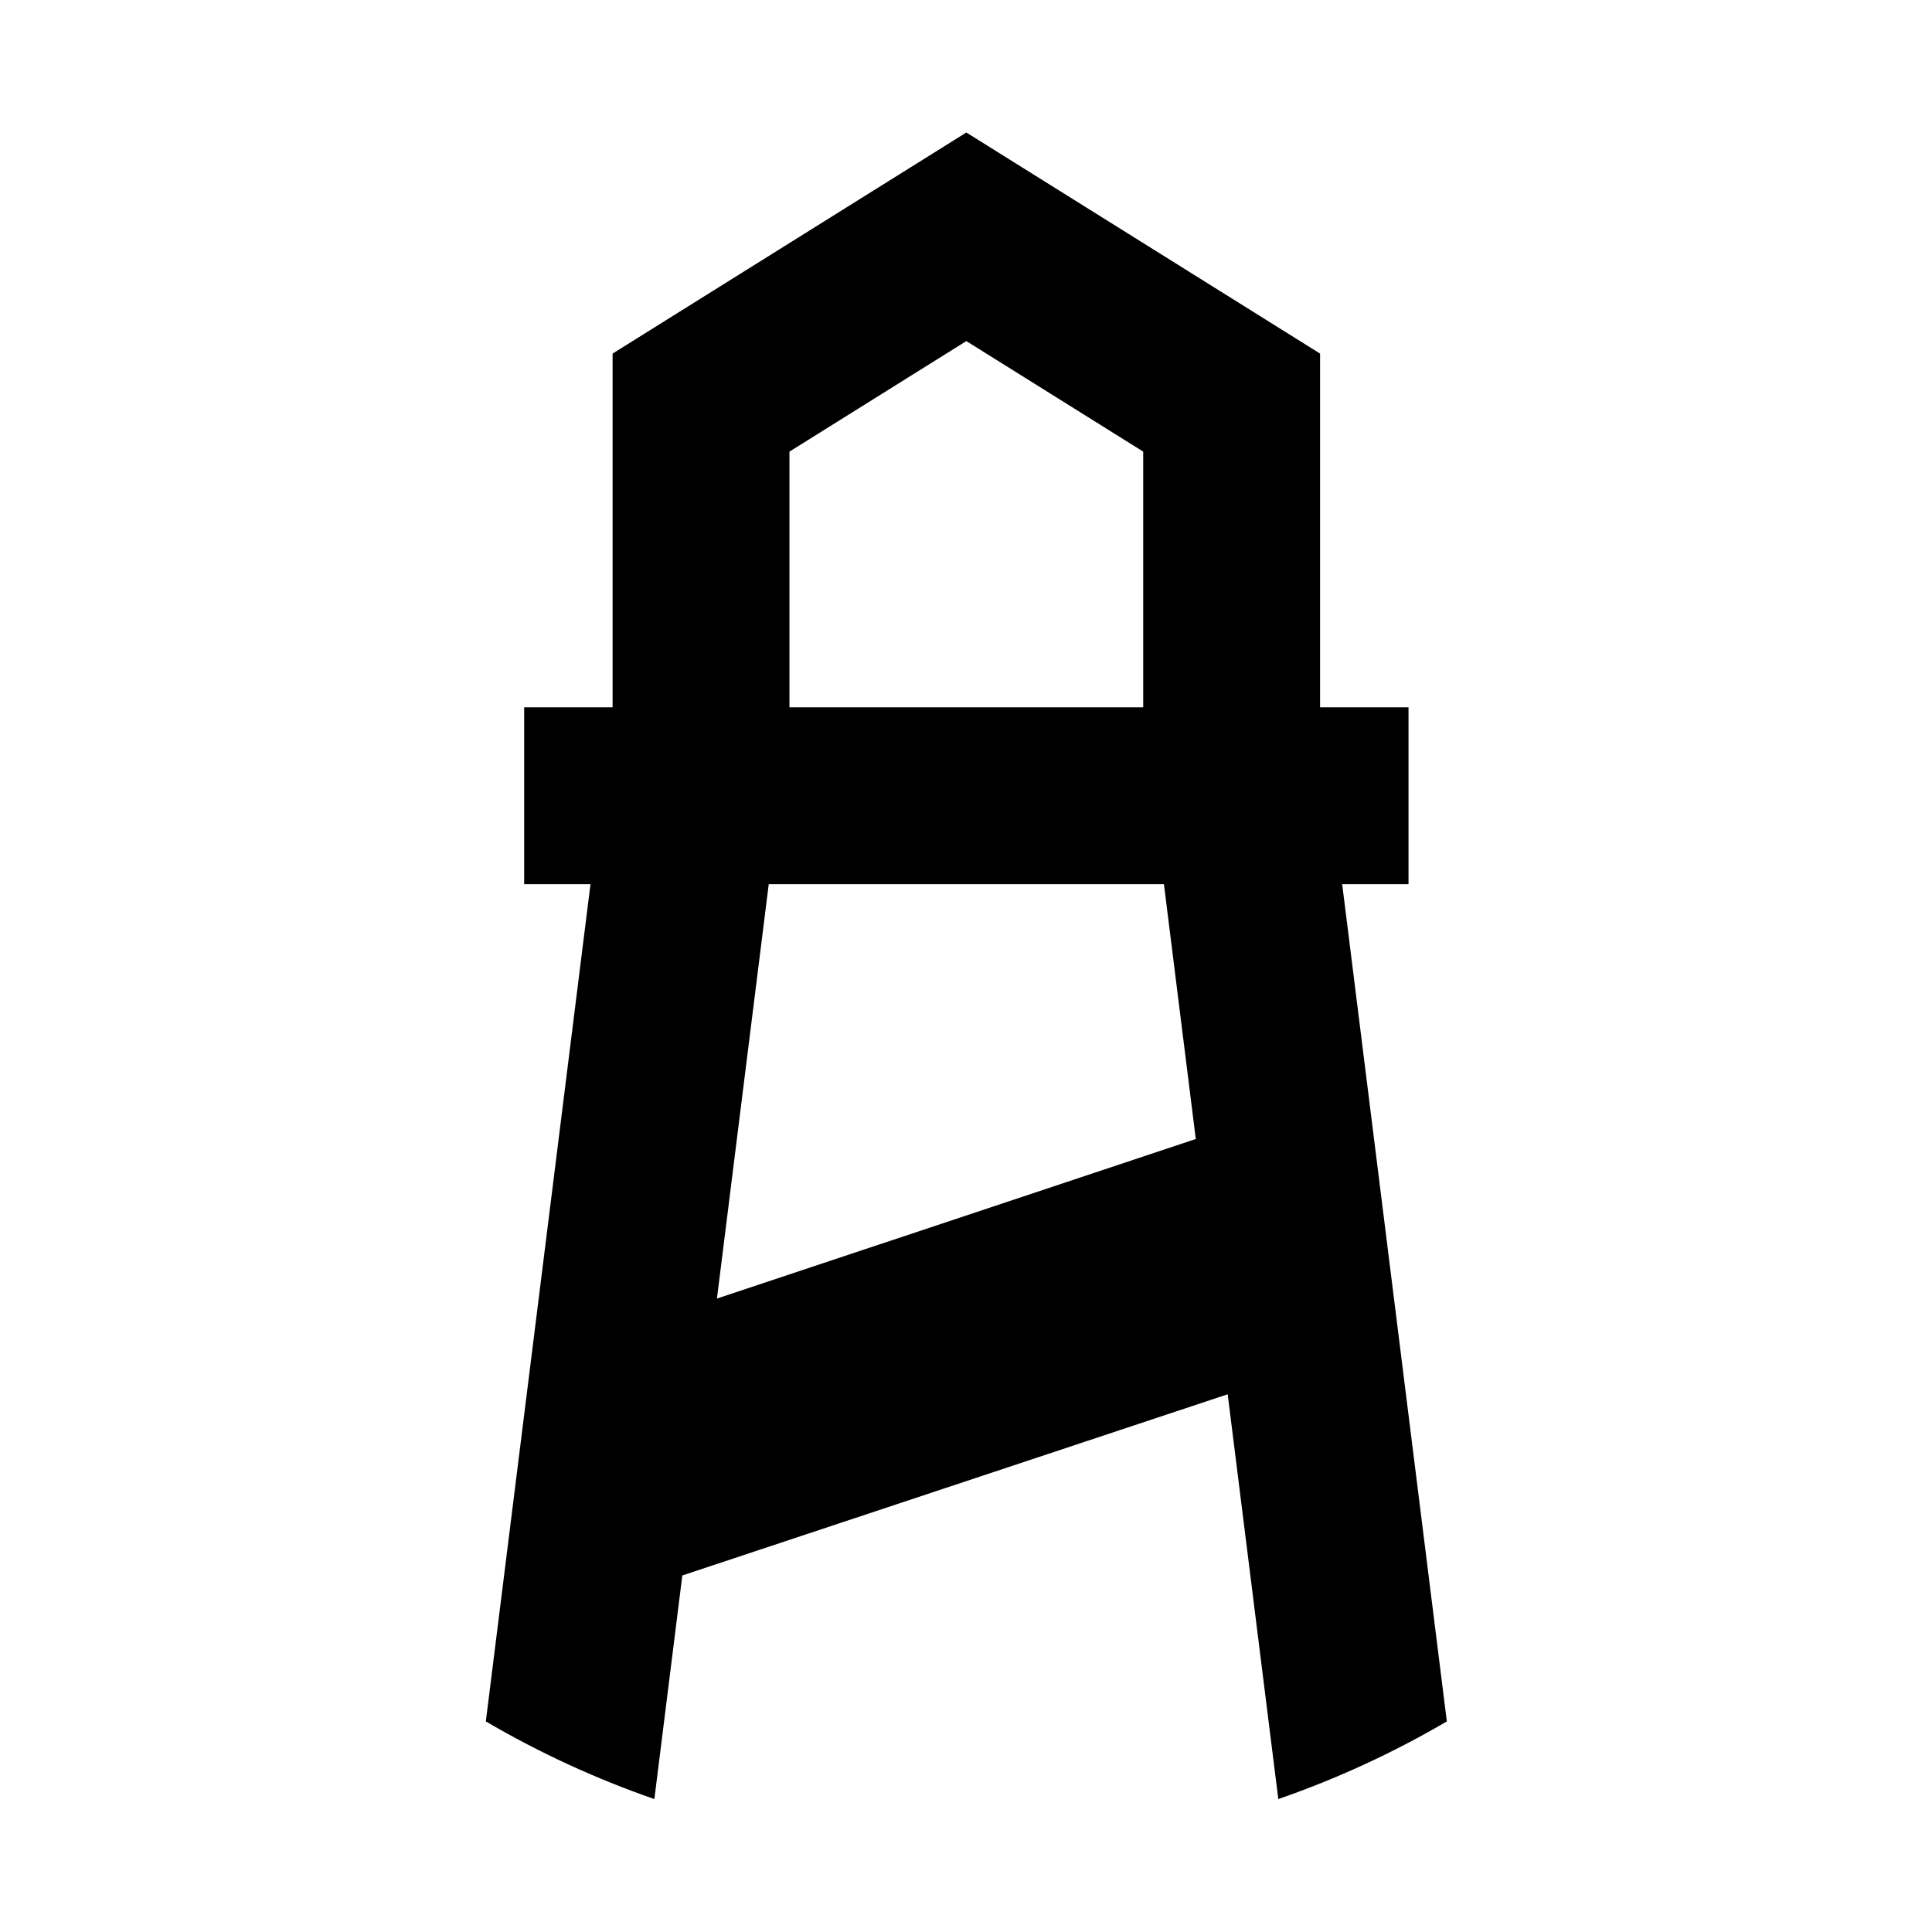 <svg width="1706" height="1706" viewBox="0 0 1706 1706" fill="none" xmlns="http://www.w3.org/2000/svg">
<path fill-rule="evenodd" clip-rule="evenodd" d="M1128.77 1588.62C1180.9 1570.56 1230.69 1547.51 1277.59 1520.05L1185.18 780.772H1243.75V624.591H1165.66V312.227L853.296 117L540.933 312.227V624.591H462.842V780.772H521.41L429 1520.05C475.9 1547.51 525.697 1570.56 577.822 1588.62L602.507 1391.17L1084.08 1231.18L1128.77 1588.62ZM1055.91 1005.77L1027.78 780.772H678.812L633.07 1146.66L1055.91 1005.77ZM697.115 398.791V624.591H1009.48V398.791L853.296 301.177L697.115 398.791Z" fill="black"/>
</svg>
